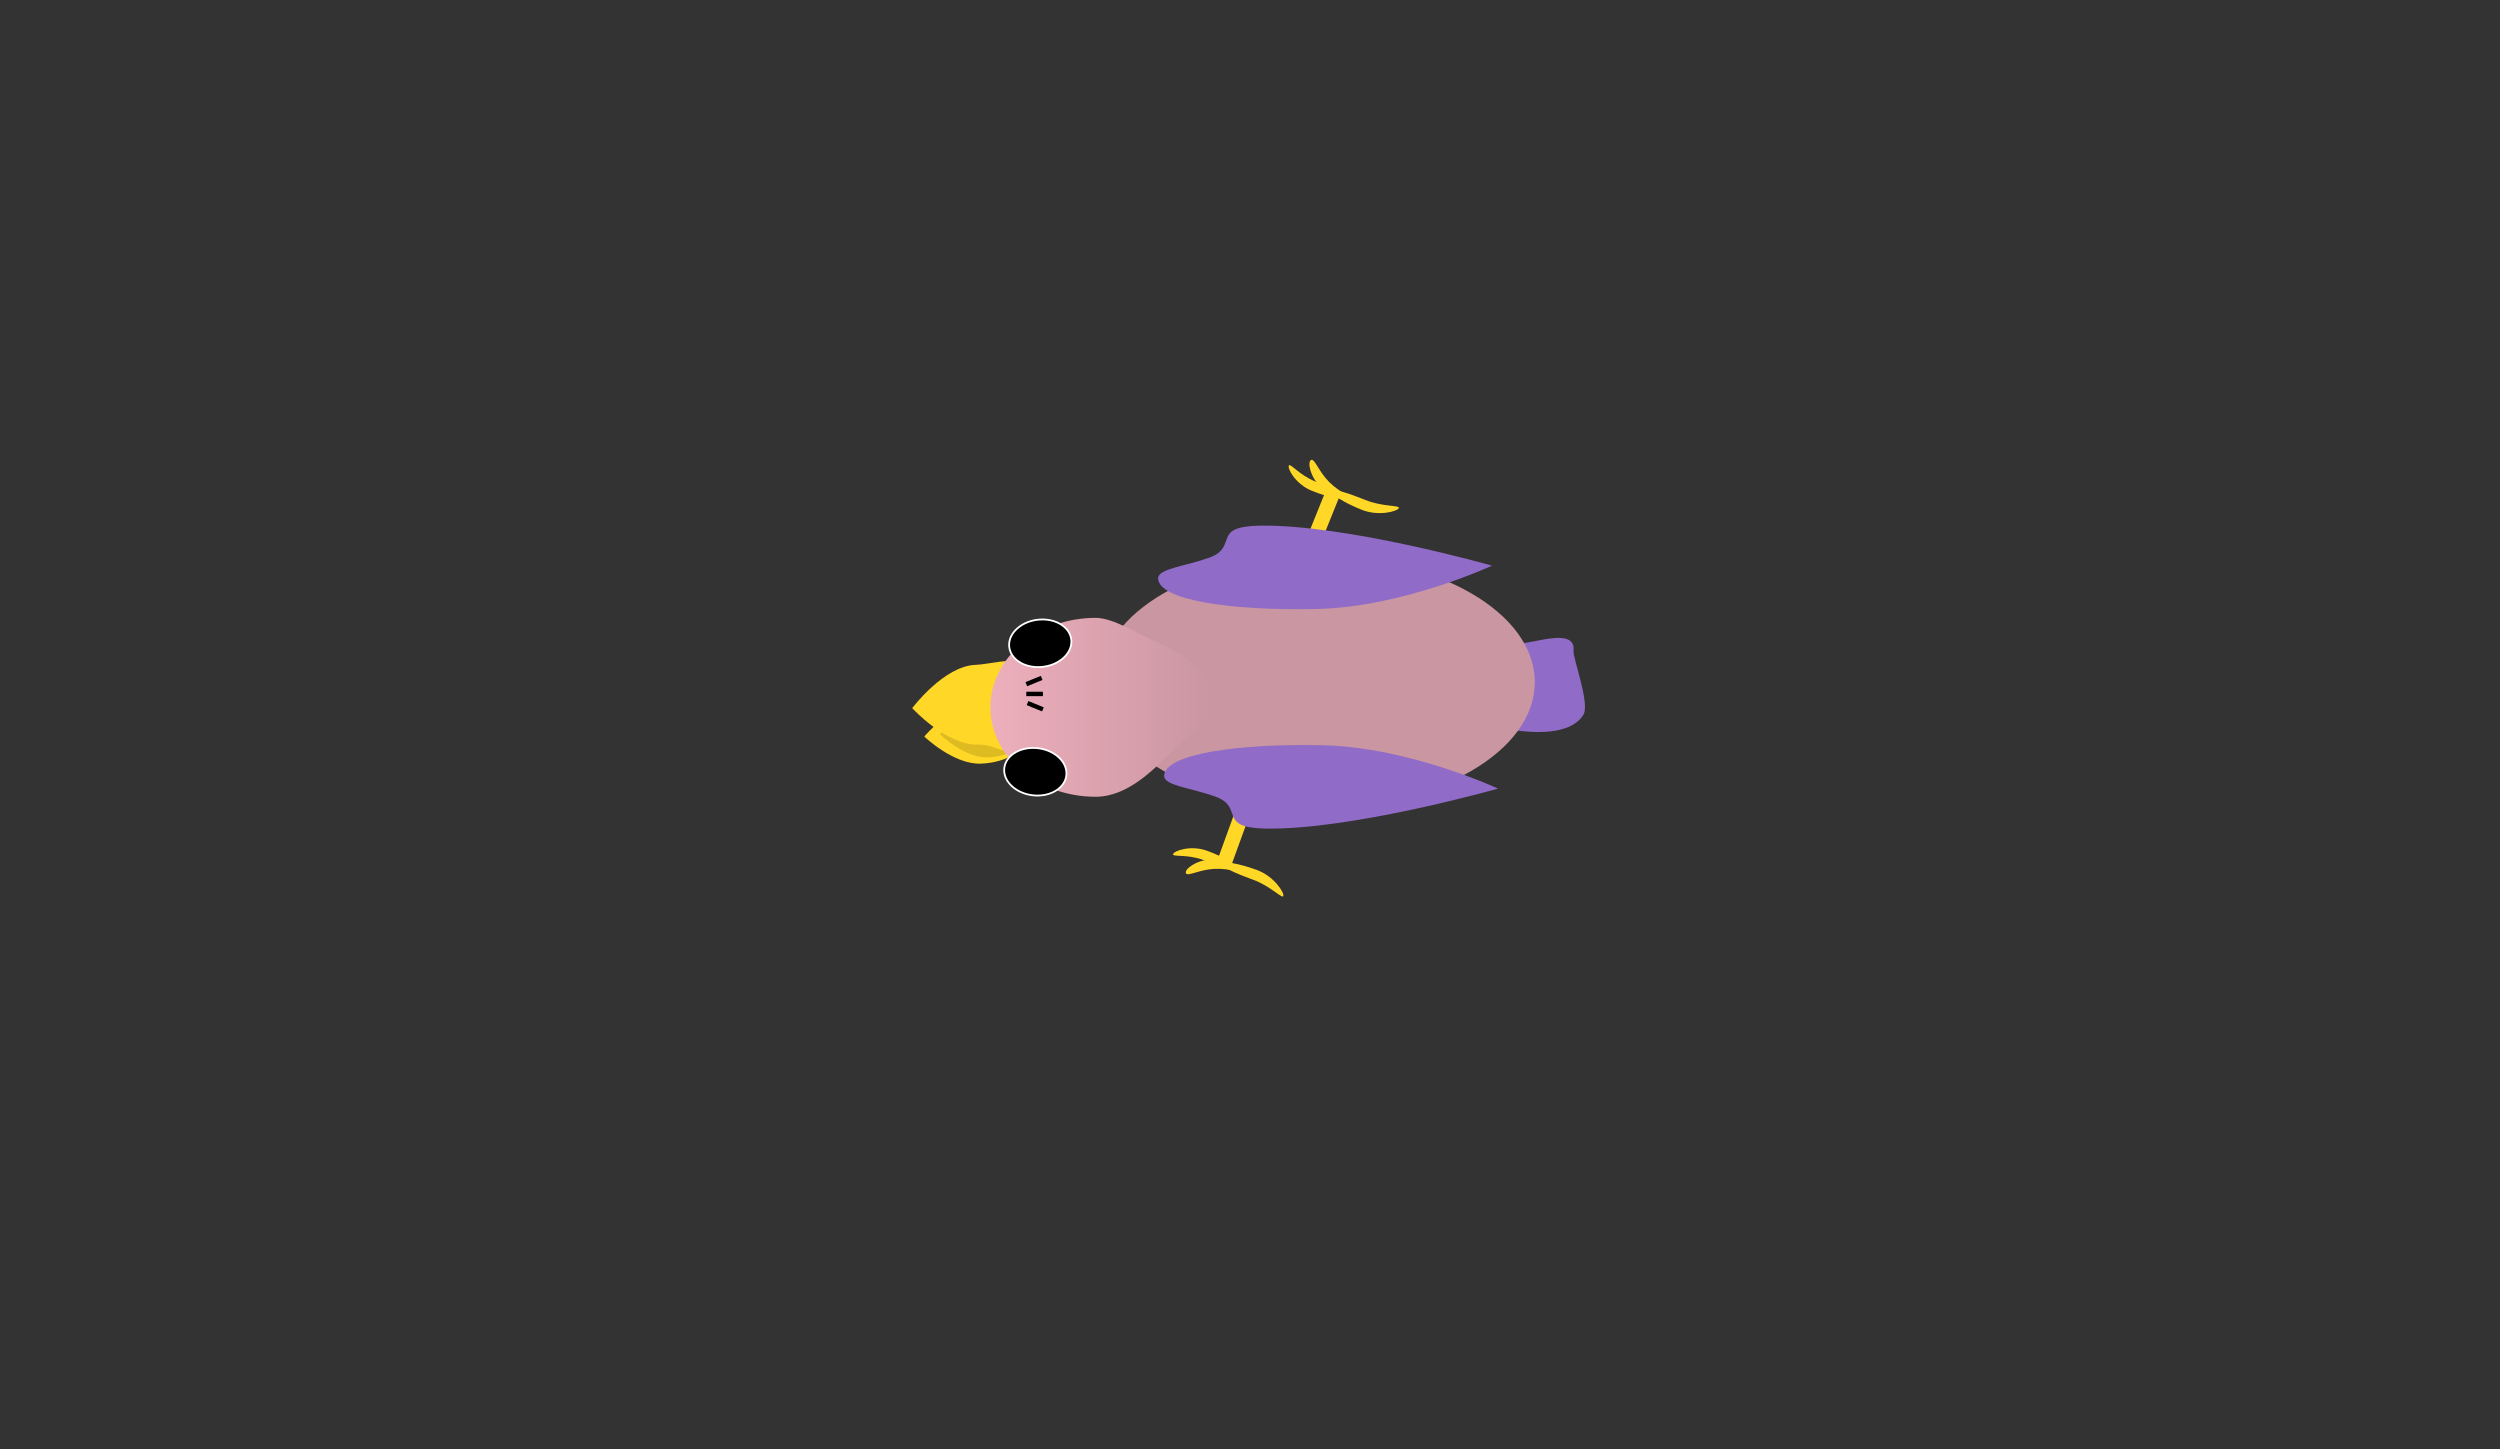 <svg version="1.1" xmlns="http://www.w3.org/2000/svg" xmlns:xlink="http://www.w3.org/1999/xlink" width="345" height="200" viewBox="0,0,345,200"><rect x="0" y="0" width="345" height="200" fill="#333333" stroke="none"/><defs><linearGradient x1="247.213" y1="157.552" x2="247.994" y2="155.617" gradientUnits="userSpaceOnUse" id="color-1"><stop offset="0" stop-color="#edafbc"/><stop offset="1" stop-color="#d29ca8"/></linearGradient><linearGradient x1="239.659" y1="189.215" x2="238.947" y2="191.177" gradientUnits="userSpaceOnUse" id="color-2"><stop offset="0" stop-color="#edafbc"/><stop offset="1" stop-color="#d29ca8"/></linearGradient><linearGradient x1="204.174" y1="177.61" x2="234.626" y2="177.61" gradientUnits="userSpaceOnUse" id="color-3"><stop offset="0" stop-color="#edafbc"/><stop offset="1" stop-color="#ca96a1"/></linearGradient></defs><g transform="translate(-67.5,-80)"><g data-paper-data="{&quot;isPaintingLayer&quot;:true}" fill-rule="nonzero" stroke-linecap="butt" stroke-linejoin="miter" stroke-miterlimit="10" stroke-dasharray="" stroke-dashoffset="0" style="mix-blend-mode: normal"><g data-paper-data="{&quot;index&quot;:null}" stroke-width="0"><g fill="#ffd726"><path d="M252.33,148.559l-3.515,8.71l-1.899,-0.766l3.515,-8.71z" stroke="#ff0000"/><path d="M260.535,150.118c-0.172,0.426 -2.744,1.191 -5.146,0.222c-2.401,-0.969 -4.209,-2.1 -4.037,-2.525c0.172,-0.426 2.176,0.216 4.578,1.185c2.401,0.969 4.776,0.693 4.605,1.118z" stroke="#ff0000"/><path d="M252.911,148.56c-0.179,0.444 -2.137,0.073 -4.372,-0.83c-2.236,-0.902 -3.37,-3.025 -3.191,-3.469c0.179,-0.444 1.369,1.254 3.605,2.156c2.236,0.902 4.138,1.699 3.959,2.143z" stroke="none"/><path d="M250.938,146.529c1.506,1.507 3.453,2.171 2.947,2.403c-0.506,0.232 -2.653,-0.23 -4.159,-1.737c-1.506,-1.507 -1.802,-3.487 -1.296,-3.719c0.506,-0.232 1.002,1.546 2.508,3.053z" stroke="none"/></g><path d="M247.004,155.217l0.451,0.826l1.065,-0.21l0.481,0.84l0.836,0.088l5.097,4.537c0,0 -7.36,-3.6 -8.068,-3.886c-0.593,-0.239 -5.951,-2.288 -5.951,-2.288l4.959,0.038z" fill="url(#color-1)" stroke="#ff0000"/></g><g stroke-width="0"><g fill="#ffd726"><path d="M235.531,198.626l3.206,-8.829l1.925,0.699l-3.206,8.829z" stroke="#ff0000"/><path d="M244.6,203.649c-0.157,0.431 -1.739,-1.362 -4.173,-2.246c-2.434,-0.884 -4.354,-1.746 -4.197,-2.178c0.157,-0.431 2.257,-0.064 4.691,0.82c2.434,0.884 3.836,3.173 3.679,3.604z" stroke="#ff0000"/><path d="M237.888,199.713c-0.163,0.45 -2.111,-0.229 -4.377,-1.052c-2.266,-0.823 -4.286,-0.355 -4.122,-0.805c0.163,-0.45 2.426,-1.271 4.692,-0.448c2.266,0.823 3.971,1.855 3.807,2.305z" stroke="none"/><path d="M235.063,199.905c-2.127,0.114 -3.685,1.105 -3.906,0.595c-0.221,-0.511 1.322,-1.786 3.449,-1.9c2.127,-0.114 4.033,0.977 4.255,1.488c0.221,0.511 -1.67,-0.296 -3.798,-0.182z" stroke="none"/></g><path d="M237.065,190.098l-3.714,-3.286c0,0 5.355,2.057 5.956,2.275c0.717,0.261 8.599,2.502 8.599,2.502l-6.823,-0.032l-0.681,-0.493l-0.919,0.303l-0.652,-0.868l-0.887,0.313z" fill="url(#color-2)" stroke="#ff0000"/></g><g stroke-width="0"><g><path d="M284.648,169.808c-0.109,1.047 2.334,7.328 1.34,8.871c-2.154,3.344 -8.73,2.151 -9.816,2.065c-1.587,-0.125 -2.593,-2.916 -2.248,-6.232c0.345,-3.317 1.911,-5.904 3.498,-5.779c1.587,0.125 7.571,-2.242 7.226,1.075z" fill="#906bc7" stroke="#ffffff"/><path d="M279.304,174.134c0,9.579 -13.431,17.344 -30,17.344c-16.569,0 -30,-7.765 -30,-17.344c0,-9.579 13.431,-17.344 30,-17.344c16.569,0 30,7.765 30,17.344z" fill="#ca96a1" stroke="none"/><path d="M249.218,164.042c-11.887,0.258 -21.837,-1.218 -21.902,-4.231c-0.029,-1.346 3.888,-1.685 7.112,-2.873c3.994,-1.471 0.185,-4.25 6.761,-4.392c11.887,-0.258 32.21,5.513 32.21,5.513c0,0 -12.295,5.725 -24.182,5.982z" data-paper-data="{&quot;index&quot;:null}" fill="#906bc7" stroke="#000000"/></g><path d="M274.233,188.827c0,0 -20.324,5.771 -32.21,5.513c-6.577,-0.142 -2.768,-2.921 -6.761,-4.392c-3.225,-1.188 -7.141,-1.527 -7.112,-2.873c0.065,-3.013 10.016,-4.488 21.902,-4.231c11.887,0.258 24.182,5.982 24.182,5.982z" fill="#906bc7" stroke="#000000"/></g><g><g stroke="#000000" stroke-width="0"><path d="M209.49,180.988c0.071,2.312 -2.917,4.281 -6.675,4.396c-3.758,0.116 -7.763,-3.742 -7.763,-3.742c0,0 3.748,-4.516 7.506,-4.631c3.758,-0.116 6.861,1.665 6.933,3.977z" fill="#ffd726"/><path d="M209.483,180.779c0.061,1.965 -2.48,3.639 -5.673,3.737c-3.194,0.098 -6.599,-3.181 -6.599,-3.181c0,0 3.186,-3.838 6.38,-3.937c3.194,-0.098 5.832,1.415 5.893,3.381z" fill="#debb21"/><path d="M210.699,177.583c0.046,1.491 0.725,4.397 -2.779,5.867c-1.52,0.927 -3.185,-0.764 -5.425,-0.695c-4.397,0.135 -9.108,-5.032 -9.108,-5.032c0,0 4.372,-5.841 8.769,-5.976c1.706,-0.053 4.987,-0.991 6.379,-0.293c2.194,1.101 2.107,4.269 2.164,6.13z" fill="#ffd726"/></g><path d="M234.626,177.332c0,2.982 -2.911,3.772 -4.983,5.905c-2.665,2.745 -6.422,6.716 -10.937,6.716c-8.025,0 -14.531,-5.526 -14.531,-12.344c0,-6.817 6.506,-12.344 14.531,-12.344c2.394,0 5.764,2.158 7.755,3.03c4.684,2.049 8.165,4.253 8.165,9.036z" fill="url(#color-3)" stroke="#000000" stroke-width="0"/><path d="M215.352,168.449c0.071,1.807 -1.794,3.416 -4.167,3.595c-2.373,0.179 -4.354,-1.14 -4.425,-2.947c-0.071,-1.807 1.794,-3.416 4.167,-3.595c2.373,-0.179 4.354,1.14 4.425,2.947z" data-paper-data="{&quot;index&quot;:null}" fill="#000000" stroke="#ffffff" stroke-width="0.25"/><path d="M214.67,186.825c-0.071,1.807 -2.053,3.126 -4.425,2.947c-2.373,-0.179 -4.238,-1.789 -4.167,-3.595c0.071,-1.807 2.053,-3.126 4.425,-2.947c2.373,0.179 4.238,1.789 4.167,3.595z" data-paper-data="{&quot;index&quot;:null}" fill="#000000" stroke="#ffffff" stroke-width="0.25"/><path d="M209.13,176.069v-0.61h2.292v0.61z" fill="#000000" stroke="#ffffff" stroke-width="0"/><path d="M209.185,177.307l0.231,-0.564l2.122,0.868l-0.231,0.564z" fill="#000000" stroke="#ffffff" stroke-width="0"/><path d="M211.137,173.268l0.231,0.564l-2.122,0.868l-0.231,-0.564z" data-paper-data="{&quot;index&quot;:null}" fill="#000000" stroke="#ffffff" stroke-width="0"/></g><path d="M67.5,280v-200h345v200z" fill="none" stroke="#ffffff" stroke-width="0"/></g></g></svg>